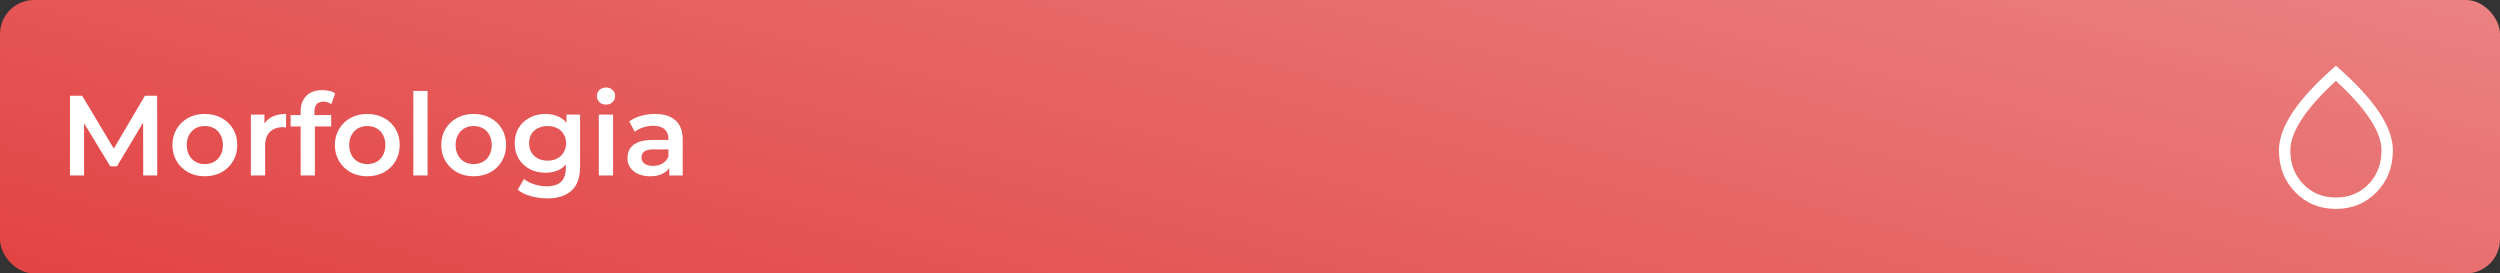 <svg width="1097" height="120" viewBox="0 0 1097 120" fill="none" xmlns="http://www.w3.org/2000/svg">
<rect x="0" y="0" width="1097" height="120" fill="#333333" stroke="none"/>
<rect width="1097" height="120" rx="15" fill="url(#paint0_linear_27_1476)"/>
<mask id="mask0_27_1476" style="mask-type:alpha" maskUnits="userSpaceOnUse" x="985" y="20" width="80" height="80">
<rect x="985" y="20" width="80" height="80" fill="#D9D9D9"/>
</mask>
<g mask="url(#mask0_27_1476)">
<path d="M1024.99 91.666C1017.86 91.666 1011.91 89.214 1007.14 84.31C1002.38 79.406 1000 73.303 1000 65.999C1000 60.828 1002.07 55.161 1006.21 48.996C1010.35 42.832 1016.61 36.115 1025 28.846C1033.39 36.115 1039.65 42.832 1043.79 48.996C1047.93 55.161 1050 60.828 1050 65.999C1050 73.303 1047.62 79.406 1042.85 84.31C1038.08 89.214 1032.13 91.666 1024.99 91.666ZM1025 86.666C1030.78 86.666 1035.56 84.708 1039.33 80.791C1043.11 76.874 1045 71.944 1045 65.999C1045 61.944 1043.32 57.361 1039.96 52.249C1036.6 47.138 1031.61 41.555 1025 35.499C1018.39 41.555 1013.4 47.138 1010.04 52.249C1006.68 57.361 1005 61.944 1005 65.999C1005 71.944 1006.89 76.874 1010.67 80.791C1014.44 84.708 1019.22 86.666 1025 86.666Z" fill="white"/>
</g>
<path d="M30.7 77V42H36.05L51.35 67.55H48.55L63.6 42H68.95L69 77H62.85L62.8 51.65H64.1L51.3 73H48.4L35.4 51.65H36.9V77H30.7ZM89.854 77.35C87.121 77.35 84.687 76.767 82.554 75.6C80.421 74.4 78.737 72.767 77.504 70.7C76.271 68.633 75.654 66.283 75.654 63.65C75.654 60.983 76.271 58.633 77.504 56.6C78.737 54.533 80.421 52.917 82.554 51.75C84.687 50.583 87.121 50 89.854 50C92.621 50 95.071 50.583 97.204 51.75C99.371 52.917 101.054 54.517 102.254 56.55C103.487 58.583 104.104 60.95 104.104 63.65C104.104 66.283 103.487 68.633 102.254 70.7C101.054 72.767 99.371 74.4 97.204 75.6C95.071 76.767 92.621 77.35 89.854 77.35ZM89.854 72C91.387 72 92.754 71.667 93.954 71C95.154 70.333 96.087 69.367 96.754 68.1C97.454 66.833 97.804 65.35 97.804 63.65C97.804 61.917 97.454 60.433 96.754 59.2C96.087 57.933 95.154 56.967 93.954 56.3C92.754 55.633 91.404 55.3 89.904 55.3C88.371 55.3 87.004 55.633 85.804 56.3C84.637 56.967 83.704 57.933 83.004 59.2C82.304 60.433 81.954 61.917 81.954 63.65C81.954 65.35 82.304 66.833 83.004 68.1C83.704 69.367 84.637 70.333 85.804 71C87.004 71.667 88.354 72 89.854 72ZM110.08 77V50.3H116.03V57.65L115.33 55.5C116.13 53.7 117.38 52.333 119.08 51.4C120.814 50.467 122.964 50 125.53 50V55.95C125.264 55.883 125.014 55.85 124.78 55.85C124.547 55.817 124.314 55.8 124.08 55.8C121.714 55.8 119.83 56.5 118.43 57.9C117.03 59.267 116.33 61.317 116.33 64.05V77H110.08ZM131.927 77V48.8C131.927 46 132.743 43.767 134.377 42.1C136.043 40.4 138.41 39.55 141.477 39.55C142.577 39.55 143.61 39.667 144.577 39.9C145.577 40.133 146.41 40.5 147.077 41L145.377 45.7C144.91 45.333 144.377 45.067 143.777 44.9C143.177 44.7 142.56 44.6 141.927 44.6C140.627 44.6 139.643 44.967 138.977 45.7C138.31 46.4 137.977 47.467 137.977 48.9V51.9L138.177 54.7V77H131.927ZM127.527 55.5V50.5H145.327V55.5H127.527ZM161.143 77.35C158.41 77.35 155.976 76.767 153.843 75.6C151.71 74.4 150.026 72.767 148.793 70.7C147.56 68.633 146.943 66.283 146.943 63.65C146.943 60.983 147.56 58.633 148.793 56.6C150.026 54.533 151.71 52.917 153.843 51.75C155.976 50.583 158.41 50 161.143 50C163.91 50 166.36 50.583 168.493 51.75C170.66 52.917 172.343 54.517 173.543 56.55C174.776 58.583 175.393 60.95 175.393 63.65C175.393 66.283 174.776 68.633 173.543 70.7C172.343 72.767 170.66 74.4 168.493 75.6C166.36 76.767 163.91 77.35 161.143 77.35ZM161.143 72C162.676 72 164.043 71.667 165.243 71C166.443 70.333 167.376 69.367 168.043 68.1C168.743 66.833 169.093 65.35 169.093 63.65C169.093 61.917 168.743 60.433 168.043 59.2C167.376 57.933 166.443 56.967 165.243 56.3C164.043 55.633 162.693 55.3 161.193 55.3C159.66 55.3 158.293 55.633 157.093 56.3C155.926 56.967 154.993 57.933 154.293 59.2C153.593 60.433 153.243 61.917 153.243 63.65C153.243 65.35 153.593 66.833 154.293 68.1C154.993 69.367 155.926 70.333 157.093 71C158.293 71.667 159.643 72 161.143 72ZM181.37 77V39.9H187.62V77H181.37ZM207.823 77.35C205.089 77.35 202.656 76.767 200.523 75.6C198.389 74.4 196.706 72.767 195.473 70.7C194.239 68.633 193.623 66.283 193.623 63.65C193.623 60.983 194.239 58.633 195.473 56.6C196.706 54.533 198.389 52.917 200.523 51.75C202.656 50.583 205.089 50 207.823 50C210.589 50 213.039 50.583 215.173 51.75C217.339 52.917 219.023 54.517 220.223 56.55C221.456 58.583 222.073 60.95 222.073 63.65C222.073 66.283 221.456 68.633 220.223 70.7C219.023 72.767 217.339 74.4 215.173 75.6C213.039 76.767 210.589 77.35 207.823 77.35ZM207.823 72C209.356 72 210.723 71.667 211.923 71C213.123 70.333 214.056 69.367 214.723 68.1C215.423 66.833 215.773 65.35 215.773 63.65C215.773 61.917 215.423 60.433 214.723 59.2C214.056 57.933 213.123 56.967 211.923 56.3C210.723 55.633 209.373 55.3 207.873 55.3C206.339 55.3 204.973 55.633 203.773 56.3C202.606 56.967 201.673 57.933 200.973 59.2C200.273 60.433 199.923 61.917 199.923 63.65C199.923 65.35 200.273 66.833 200.973 68.1C201.673 69.367 202.606 70.333 203.773 71C204.973 71.667 206.323 72 207.823 72ZM240.149 87.05C237.683 87.05 235.266 86.717 232.899 86.05C230.566 85.417 228.649 84.483 227.149 83.25L229.949 78.55C231.116 79.517 232.583 80.283 234.349 80.85C236.149 81.45 237.966 81.75 239.799 81.75C242.733 81.75 244.883 81.067 246.249 79.7C247.616 78.367 248.299 76.35 248.299 73.65V68.9L248.799 62.85L248.599 56.8V50.3H254.549V72.95C254.549 77.783 253.316 81.333 250.849 83.6C248.383 85.9 244.816 87.05 240.149 87.05ZM239.349 75.8C236.816 75.8 234.516 75.267 232.449 74.2C230.416 73.1 228.799 71.583 227.599 69.65C226.433 67.717 225.849 65.45 225.849 62.85C225.849 60.283 226.433 58.033 227.599 56.1C228.799 54.167 230.416 52.667 232.449 51.6C234.516 50.533 236.816 50 239.349 50C241.616 50 243.649 50.45 245.449 51.35C247.249 52.25 248.683 53.65 249.749 55.55C250.849 57.45 251.399 59.883 251.399 62.85C251.399 65.817 250.849 68.267 249.749 70.2C248.683 72.1 247.249 73.517 245.449 74.45C243.649 75.35 241.616 75.8 239.349 75.8ZM240.299 70.5C241.866 70.5 243.266 70.183 244.499 69.55C245.733 68.883 246.683 67.983 247.349 66.85C248.049 65.683 248.399 64.35 248.399 62.85C248.399 61.35 248.049 60.033 247.349 58.9C246.683 57.733 245.733 56.85 244.499 56.25C243.266 55.617 241.866 55.3 240.299 55.3C238.733 55.3 237.316 55.617 236.049 56.25C234.816 56.85 233.849 57.733 233.149 58.9C232.483 60.033 232.149 61.35 232.149 62.85C232.149 64.35 232.483 65.683 233.149 66.85C233.849 67.983 234.816 68.883 236.049 69.55C237.316 70.183 238.733 70.5 240.299 70.5ZM262.766 77V50.3H269.016V77H262.766ZM265.916 45.9C264.749 45.9 263.783 45.533 263.016 44.8C262.283 44.067 261.916 43.183 261.916 42.15C261.916 41.083 262.283 40.2 263.016 39.5C263.783 38.767 264.749 38.4 265.916 38.4C267.083 38.4 268.033 38.75 268.766 39.45C269.533 40.117 269.916 40.967 269.916 42C269.916 43.1 269.549 44.033 268.816 44.8C268.083 45.533 267.116 45.9 265.916 45.9ZM293.669 77V71.6L293.319 70.45V61C293.319 59.167 292.769 57.75 291.669 56.75C290.569 55.717 288.902 55.2 286.669 55.2C285.169 55.2 283.686 55.433 282.219 55.9C280.786 56.367 279.569 57.017 278.569 57.85L276.119 53.3C277.552 52.2 279.252 51.383 281.219 50.85C283.219 50.283 285.286 50 287.419 50C291.286 50 294.269 50.933 296.369 52.8C298.502 54.633 299.569 57.483 299.569 61.35V77H293.669ZM285.269 77.35C283.269 77.35 281.519 77.017 280.019 76.35C278.519 75.65 277.352 74.7 276.519 73.5C275.719 72.267 275.319 70.883 275.319 69.35C275.319 67.85 275.669 66.5 276.369 65.3C277.102 64.1 278.286 63.15 279.919 62.45C281.552 61.75 283.719 61.4 286.419 61.4H294.169V65.55H286.869C284.736 65.55 283.302 65.9 282.569 66.6C281.836 67.267 281.469 68.1 281.469 69.1C281.469 70.233 281.919 71.133 282.819 71.8C283.719 72.467 284.969 72.8 286.569 72.8C288.102 72.8 289.469 72.45 290.669 71.75C291.902 71.05 292.786 70.017 293.319 68.65L294.369 72.4C293.769 73.967 292.686 75.183 291.119 76.05C289.586 76.917 287.636 77.35 285.269 77.35Z" fill="white"/>
<defs>
<linearGradient id="paint0_linear_27_1476" x1="0" y1="120" x2="143.355" y2="-427.588" gradientUnits="userSpaceOnUse">
<stop stop-color="#E24343"/>
<stop offset="1" stop-color="#EF9D9D"/>
</linearGradient>
</defs>
</svg>
